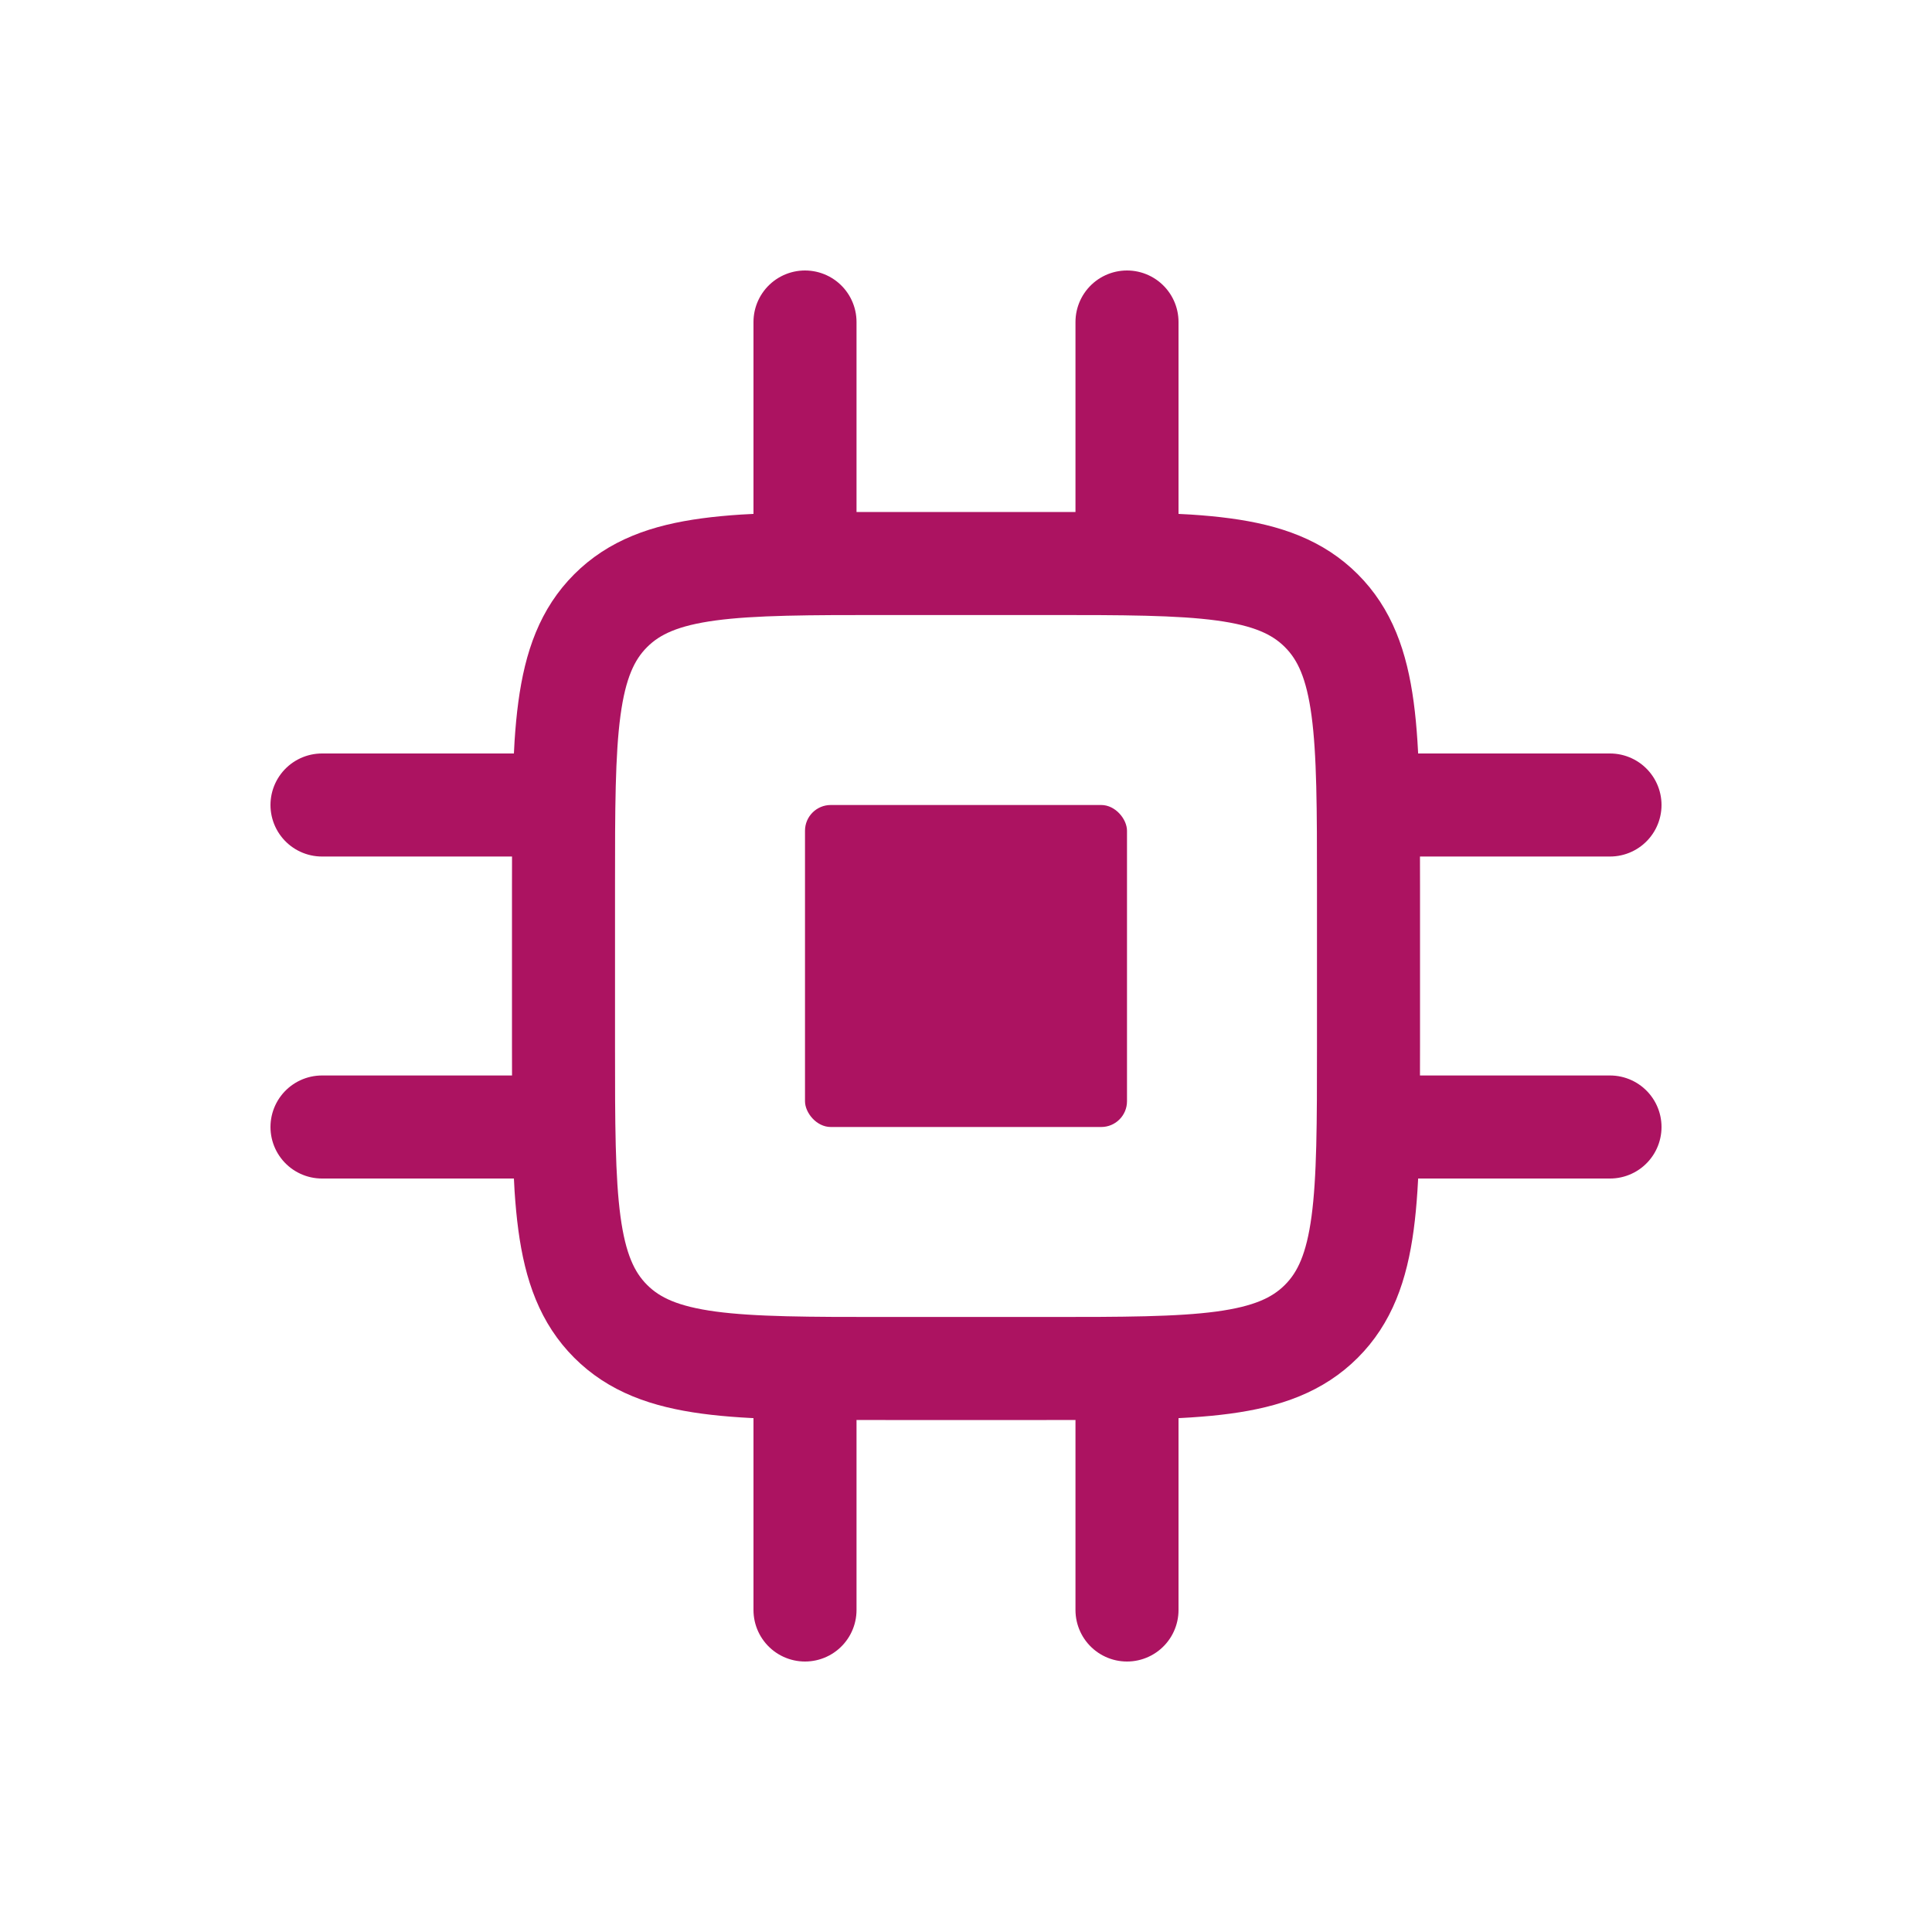 <svg width="75" height="75" viewBox="0 0 75 75" fill="none" xmlns="http://www.w3.org/2000/svg">
<path d="M21.875 34.375C21.875 28.482 21.875 25.536 23.706 23.706C25.536 21.875 28.482 21.875 34.375 21.875H40.625C46.518 21.875 49.464 21.875 51.294 23.706C53.125 25.536 53.125 28.482 53.125 34.375V40.625C53.125 46.518 53.125 49.464 51.294 51.294C49.464 53.125 46.518 53.125 40.625 53.125H34.375C28.482 53.125 25.536 53.125 23.706 51.294C21.875 49.464 21.875 46.518 21.875 40.625V34.375Z" stroke="#AC1361" stroke-width="4"/>
<rect x="31.25" y="31.25" width="12.5" height="12.5" rx="1" fill="#AC1361"/>
<path d="M31.25 21.875V12.5" stroke="#AC1361" stroke-width="4" stroke-linecap="round"/>
<path d="M43.75 21.875V12.5" stroke="#AC1361" stroke-width="4" stroke-linecap="round"/>
<path d="M53.125 31.25L62.5 31.25" stroke="#AC1361" stroke-width="4" stroke-linecap="round"/>
<path d="M53.125 43.75L62.5 43.75" stroke="#AC1361" stroke-width="4" stroke-linecap="round"/>
<path d="M31.25 62.5V53.125" stroke="#AC1361" stroke-width="4" stroke-linecap="round"/>
<path d="M43.75 62.5V53.125" stroke="#AC1361" stroke-width="4" stroke-linecap="round"/>
<path d="M12.5 31.25L21.875 31.25" stroke="#AC1361" stroke-width="4" stroke-linecap="round"/>
<path d="M12.5 43.75L21.875 43.75" stroke="#AC1361" stroke-width="4" stroke-linecap="round"/>
</svg>
